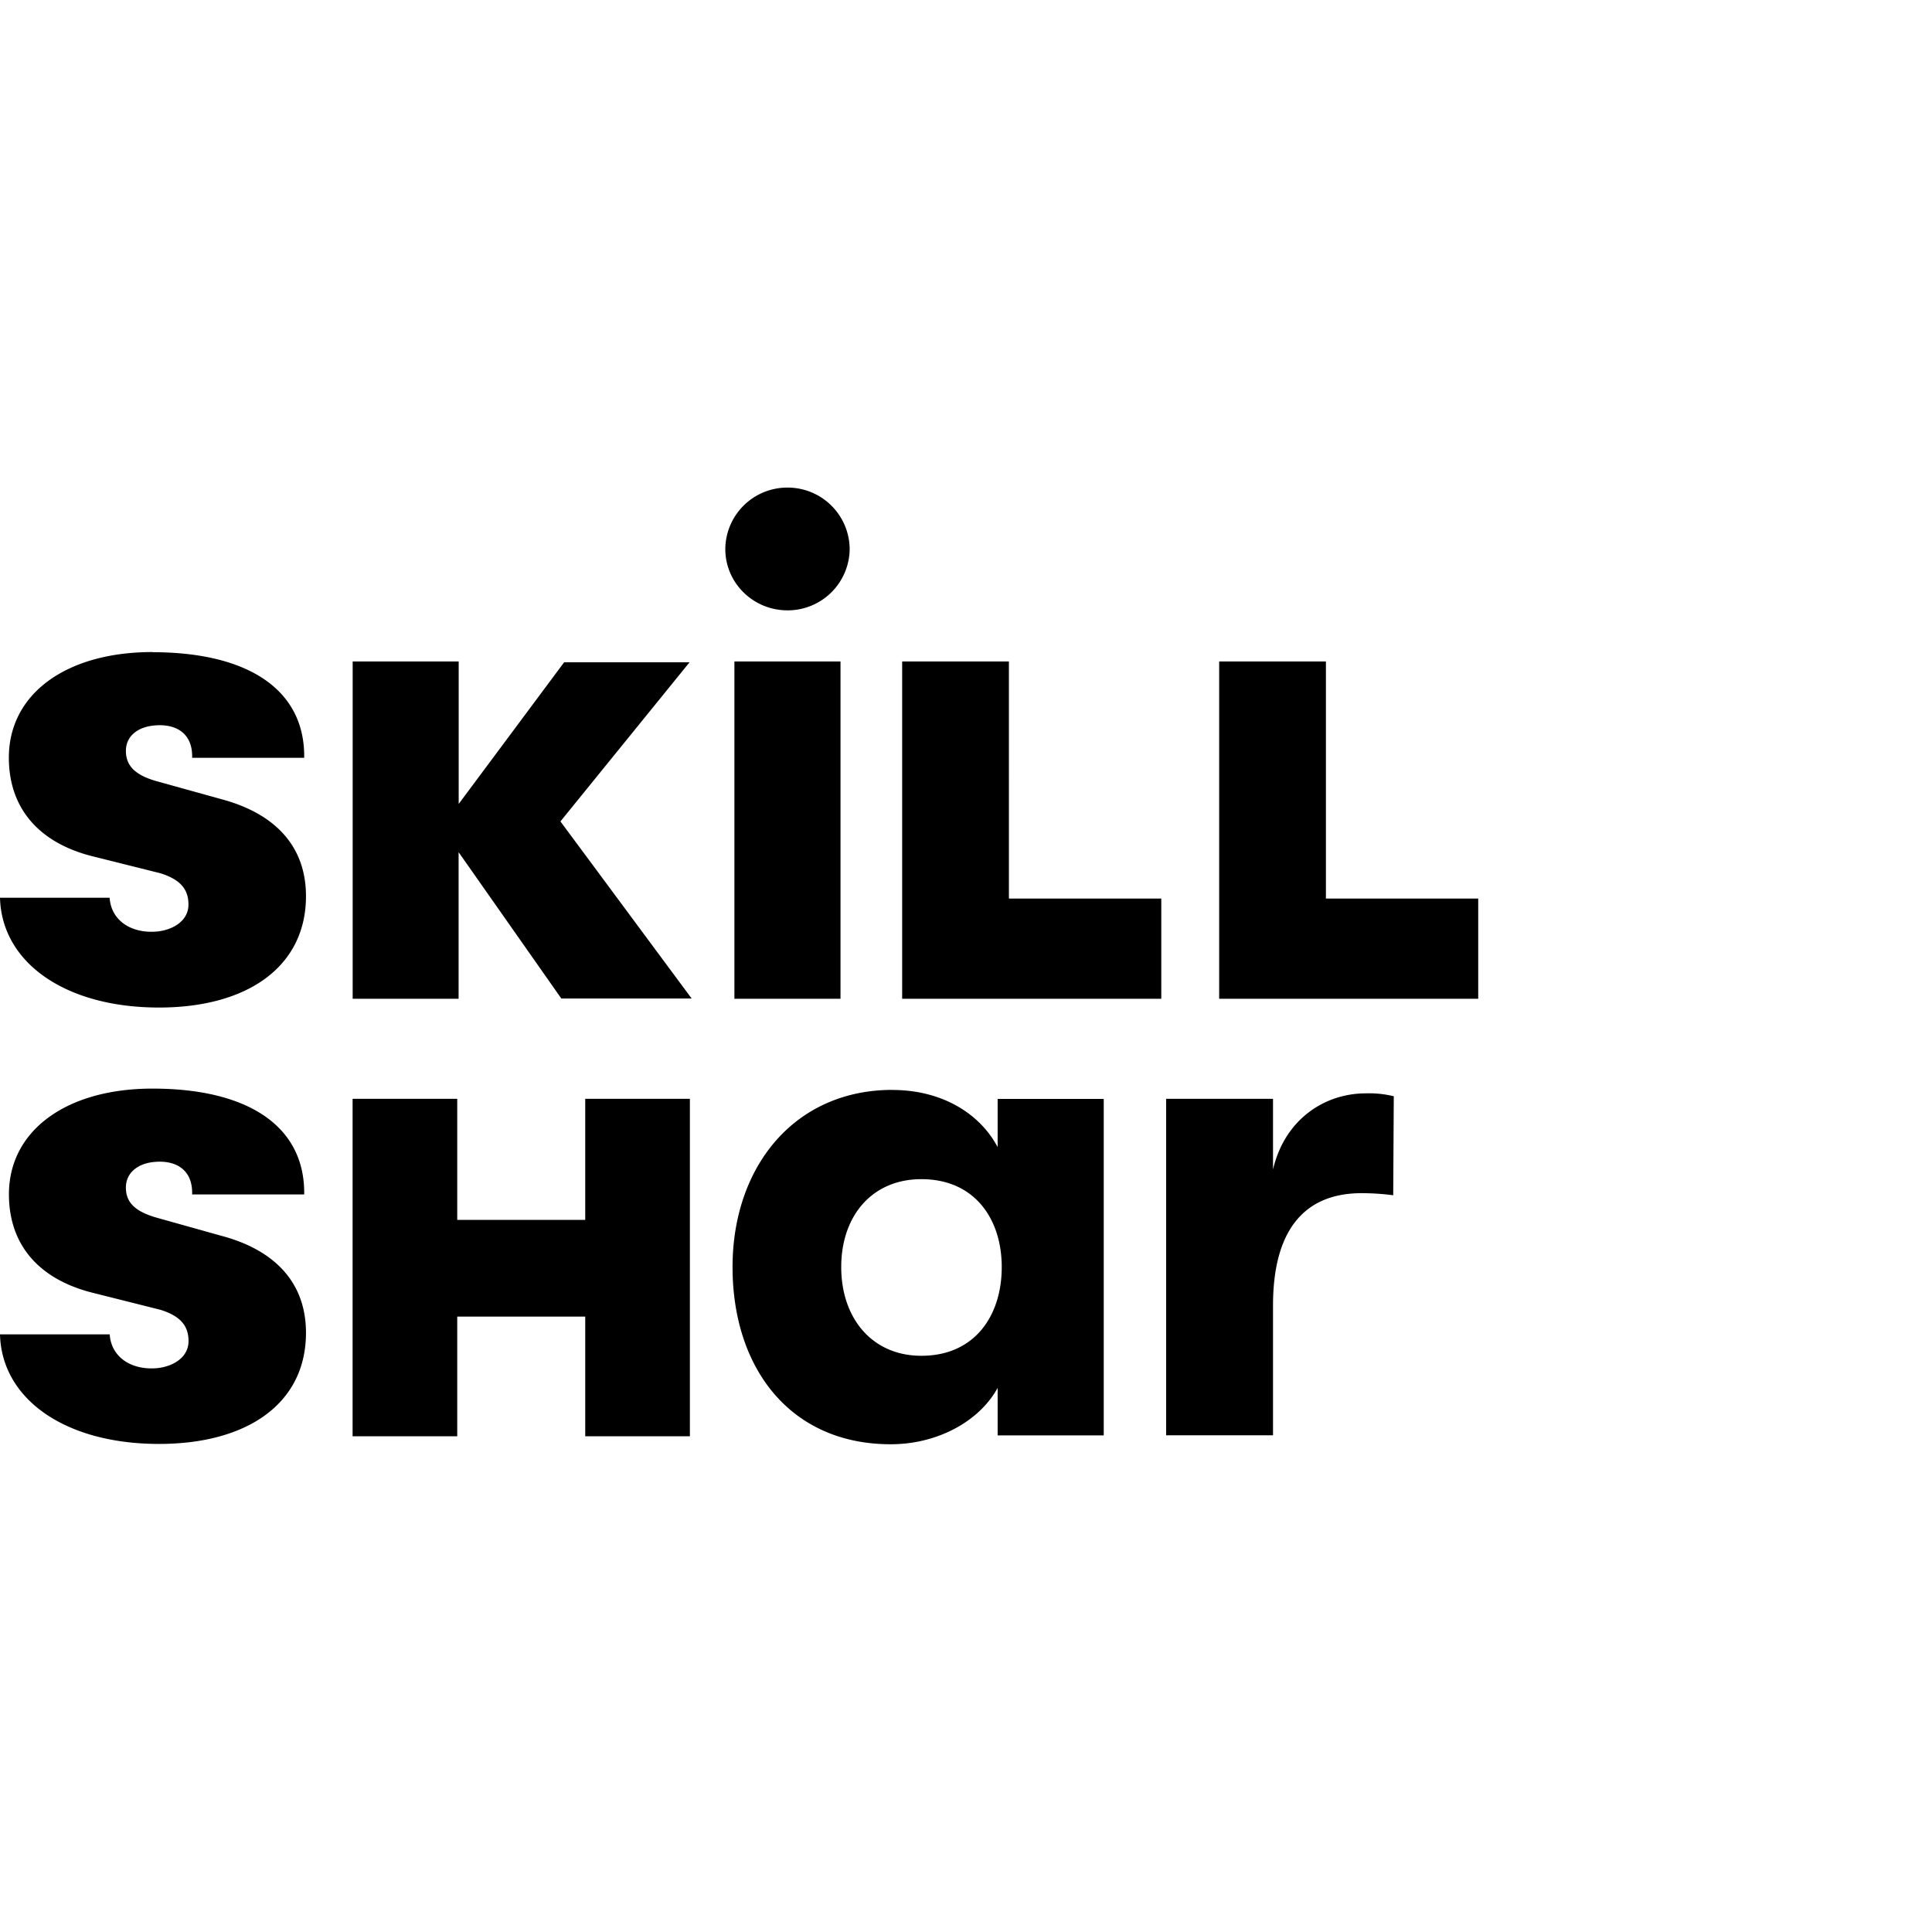 <svg xmlns="http://www.w3.org/2000/svg" viewBox="0 0 24 24"><path d="M9.783 6.057a.77.77 0 0 0-.773.763c0 .421.346.762.773.762a.77.77 0 0 0 .772-.762.77.77 0 0 0-.772-.763zM1.895 8.1C.82 8.1.11 8.62.11 9.412c0 .634.38 1.062 1.047 1.227l.836.209c.248.078.349.2.348.39 0 .21-.21.326-.424.336-.31.014-.538-.154-.555-.422H0c.02.8.803 1.364 1.975 1.364 1.108 0 1.826-.514 1.826-1.383 0-.634-.399-1.033-1.057-1.207l-.81-.225c-.274-.08-.37-.203-.37-.373 0-.185.147-.292.336-.314.274-.032.487.086.487.38v.02h1.392v-.02c0-.833-.706-1.292-1.884-1.292zm2.486.117v4.19h1.316v-1.821l1.276 1.818h1.619l-1.63-2.2 1.604-1.977H7.008l-1.31 1.76v-1.77zm4.742 0v4.19h1.318v-4.19zm2.084 0v4.19h3.219v-1.245h-1.893V8.217zm3.938 0v4.19h3.218v-1.245h-1.892V8.217zm-13.25 5.306c-1.074 0-1.784.523-1.784 1.313 0 .635.38 1.06 1.047 1.225l.836.21c.248.078.349.2.348.39 0 .21-.21.327-.424.337-.31.014-.538-.154-.555-.422H0c.02.8.803 1.361 1.975 1.361 1.108 0 1.826-.51 1.826-1.38 0-.634-.399-1.034-1.057-1.207l-.81-.227c-.274-.081-.37-.2-.37-.37 0-.185.147-.295.336-.317.274-.032.487.086.487.382v.02h1.392v-.02c0-.834-.706-1.295-1.884-1.295zm9.189.016C9.87 13.54 9.1 14.492 9.1 15.74c0 1.257.718 2.202 1.966 2.201.58 0 1.1-.285 1.327-.7v.59h1.318v-4.18h-1.318v.599c-.225-.425-.701-.71-1.307-.71zm5.883.043c-.51 0-1.006.32-1.153.945v-.877h-1.328v4.18h1.328v-1.613c0-.927.382-1.395 1.1-1.395a3 3 0 0 1 .393.026l.007-1.23a1.3 1.3 0 0 0-.347-.036zM4.38 13.65v4.192h1.3v-1.487h1.59v1.487h1.3V13.65h-1.3v1.504H5.68V13.65zm7.066.998c.66 0 .998.493.998 1.092 0 .607-.338 1.102-.998 1.102-.616 0-.996-.47-.996-1.102 0-.634.381-1.092.996-1.092z"/></svg>